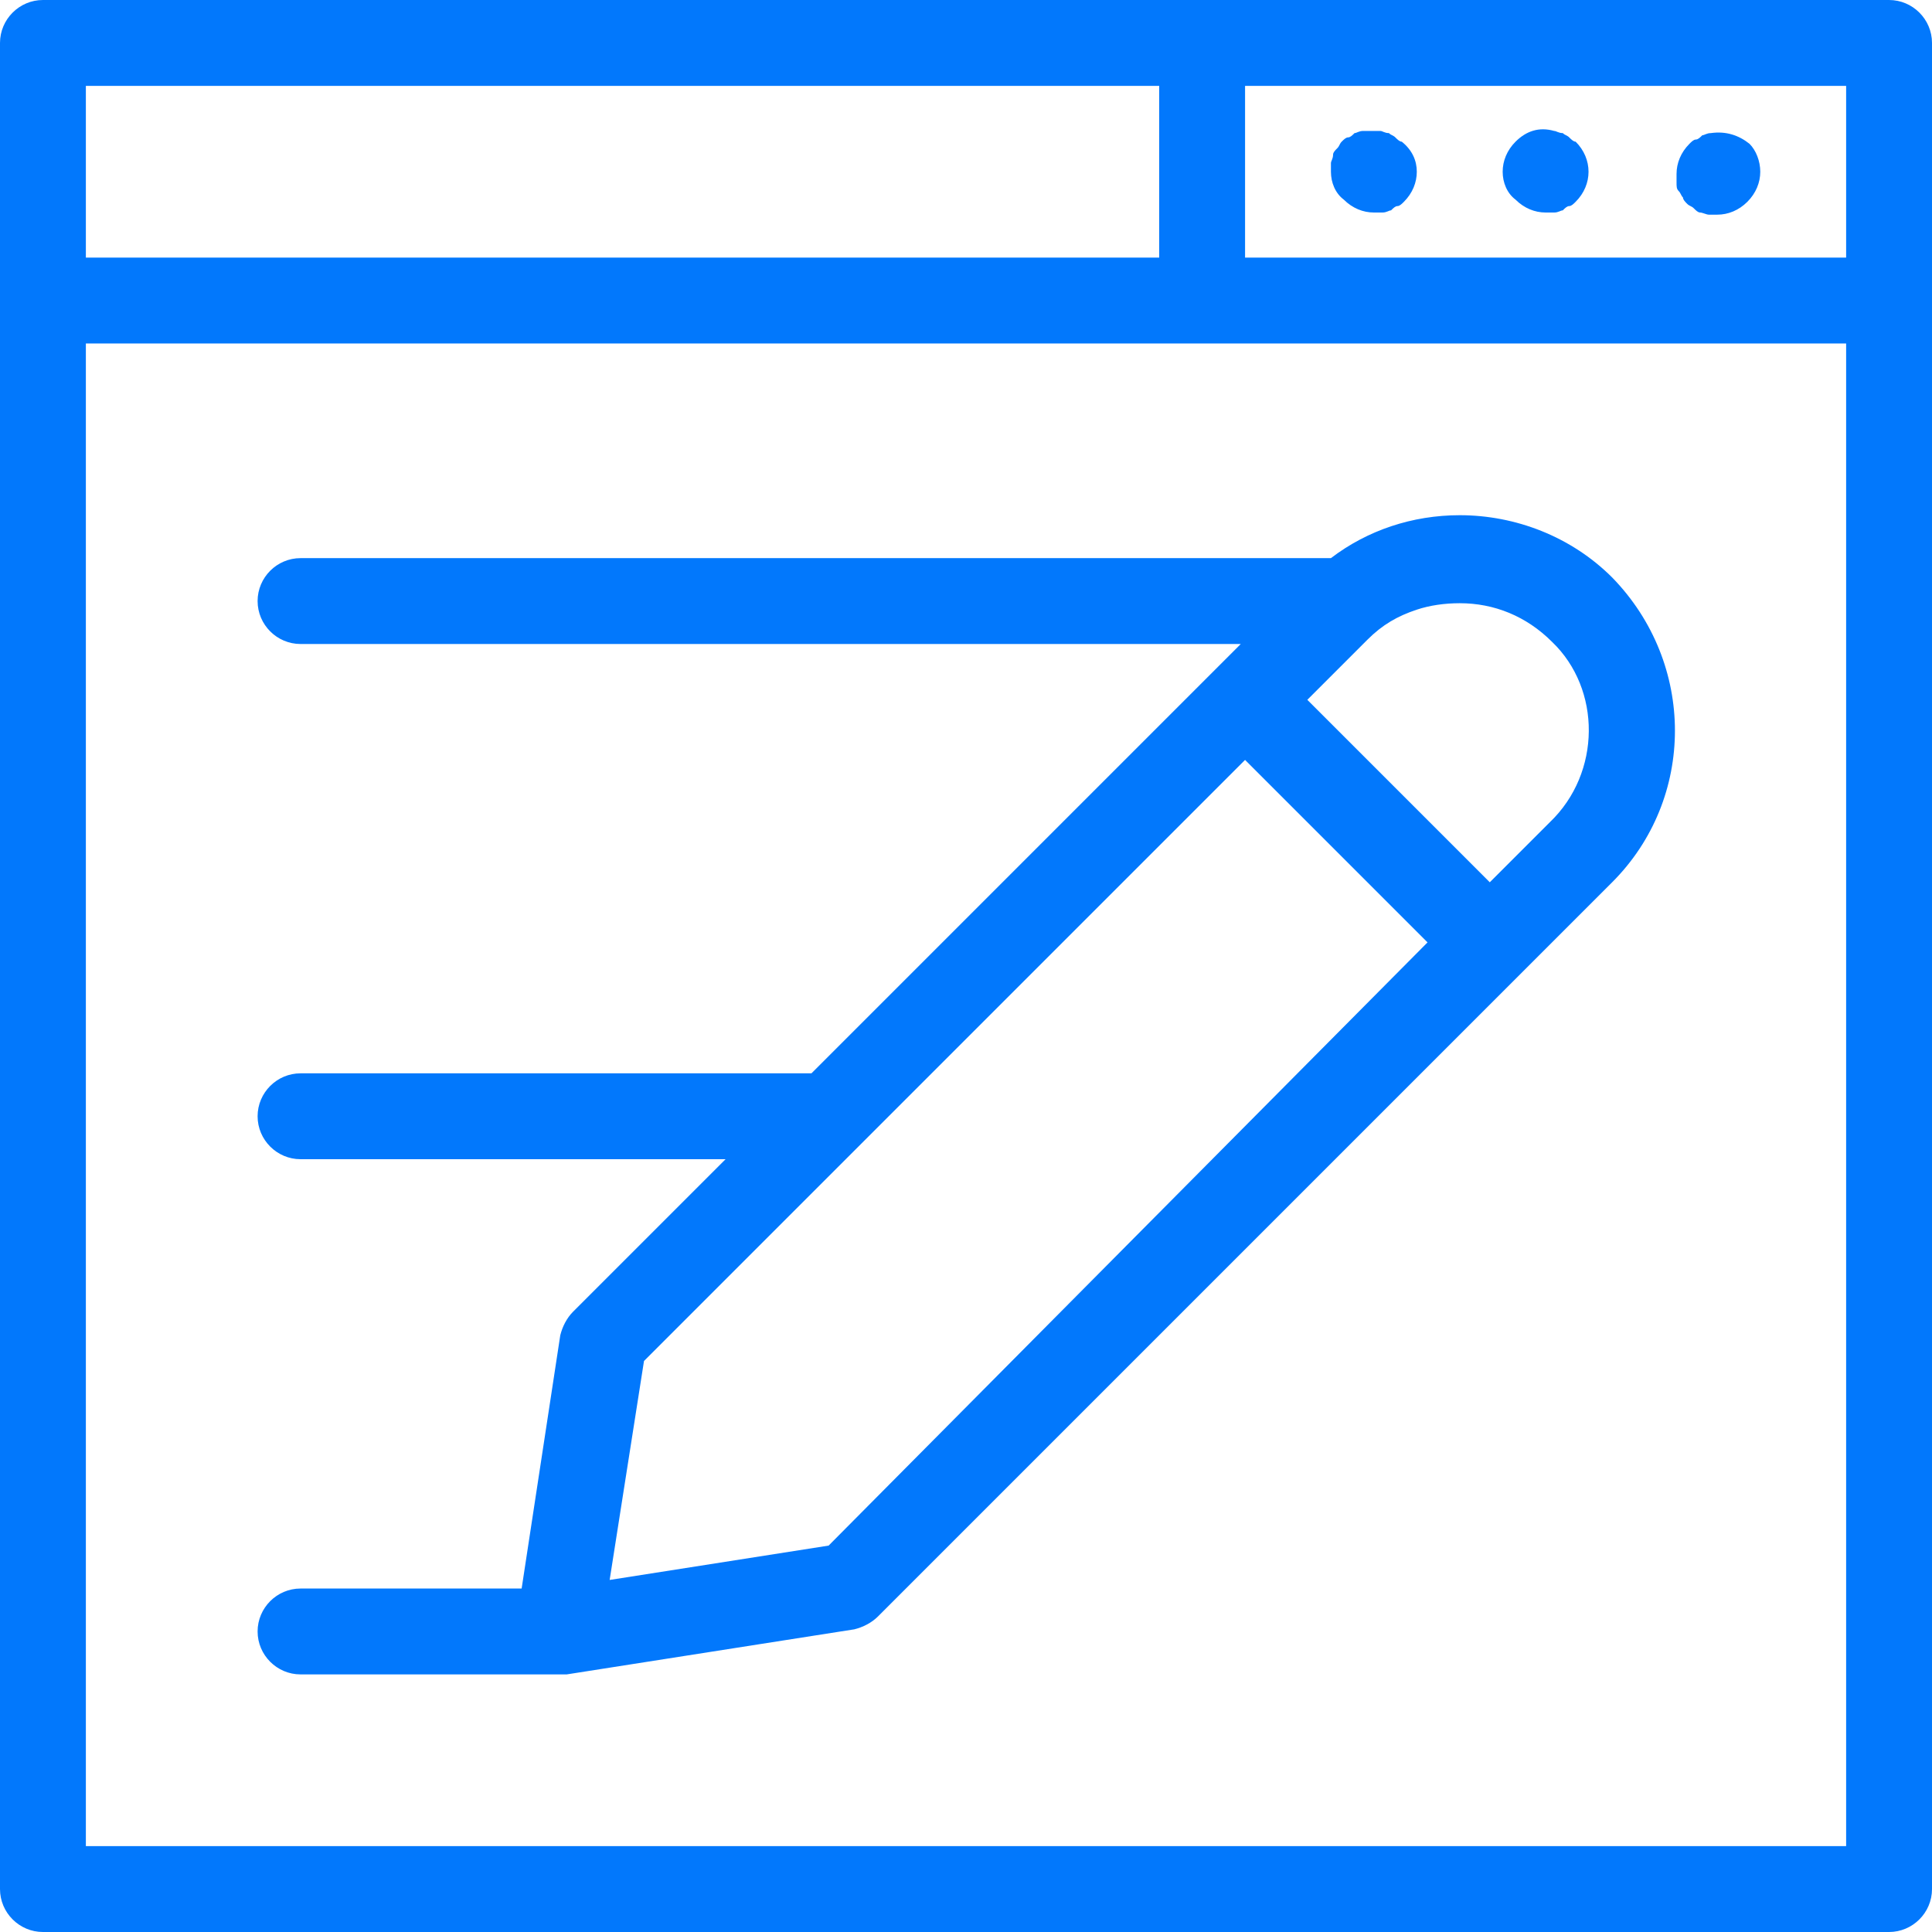 <?xml version="1.0" encoding="UTF-8"?>
<svg width="54px" height="54px" viewBox="0 0 54 54" version="1.1" xmlns="http://www.w3.org/2000/svg" xmlns:xlink="http://www.w3.org/1999/xlink">
    <title>noun_content_1509907</title>
    <g id="Page-1" stroke="none" stroke-width="1" fill="none" fill-rule="evenodd">
        <g id="Desktop-HD-Copy-3" transform="translate(-1096, -1252)" fill="#0278FC" fill-rule="nonzero">
            <g id="noun_content_1509907" transform="translate(1096, 1252)">
                <path d="M52.8,0 L1.2,0 C0.54,0 0,0.54 0,1.2 L0,52.8 C0,53.46 0.54,54 1.2,54 L52.8,54 C53.46,54 54,53.46 54,52.8 L54,1.2 C54,0.54 53.46,0 52.8,0 Z M2.4,2.4 L32.4,2.4 L32.4,7.2 L2.4,7.2 L2.4,2.4 Z M51.6,51.6 L2.4,51.6 L2.4,9.6 L51.6,9.6 L51.6,51.6 Z M51.6,7.2 L34.8,7.2 L34.8,2.4 L51.6,2.4 L51.6,7.2 Z M49.2,4.8 C49.2,5.1 49.08,5.4 48.84,5.64 C48.6,5.88 48.3,6 48,6 C47.94,6 47.82,6 47.76,6 C47.7,6 47.58,5.94 47.52,5.94 C47.46,5.94 47.4,5.88 47.34,5.82 C47.28,5.76 47.22,5.76 47.16,5.7 C47.1,5.64 47.04,5.58 47.04,5.52 C46.98,5.46 46.98,5.4 46.92,5.34 C46.86,5.28 46.86,5.22 46.86,5.1 C46.86,5.04 46.86,4.92 46.86,4.86 C46.86,4.56 46.98,4.26 47.22,4.02 C47.28,3.96 47.34,3.9 47.4,3.9 C47.46,3.9 47.52,3.84 47.58,3.78 C47.64,3.78 47.7,3.72 47.82,3.72 C48.24,3.66 48.6,3.78 48.9,4.02 C49.08,4.2 49.2,4.5 49.2,4.8 Z M44.4,4.8 C44.4,5.1 44.28,5.4 44.04,5.64 C43.98,5.7 43.92,5.76 43.86,5.76 C43.8,5.76 43.74,5.82 43.68,5.88 C43.62,5.88 43.56,5.94 43.44,5.94 C43.38,5.94 43.26,5.94 43.2,5.94 C42.9,5.94 42.6,5.82 42.36,5.58 C42.12,5.4 42,5.1 42,4.8 C42,4.5 42.12,4.2 42.36,3.96 C42.66,3.66 43.02,3.54 43.44,3.66 C43.5,3.66 43.56,3.72 43.68,3.72 C43.74,3.78 43.8,3.78 43.86,3.84 C43.92,3.9 43.98,3.96 44.04,3.96 C44.28,4.2 44.4,4.5 44.4,4.8 Z M39.6,4.8 C39.6,5.1 39.48,5.4 39.24,5.64 C39.18,5.7 39.12,5.76 39.06,5.76 C39,5.76 38.94,5.82 38.88,5.88 C38.82,5.88 38.76,5.94 38.64,5.94 C38.58,5.94 38.46,5.94 38.4,5.94 C38.1,5.94 37.8,5.82 37.56,5.58 C37.32,5.4 37.2,5.1 37.2,4.8 C37.2,4.74 37.2,4.62 37.2,4.56 C37.2,4.5 37.26,4.44 37.26,4.32 C37.26,4.26 37.32,4.2 37.38,4.14 C37.44,4.08 37.44,4.02 37.5,3.96 C37.56,3.9 37.62,3.84 37.68,3.84 C37.74,3.84 37.8,3.78 37.86,3.72 C37.92,3.72 37.98,3.66 38.1,3.66 C38.28,3.66 38.4,3.66 38.58,3.66 C38.64,3.66 38.7,3.72 38.82,3.72 C38.88,3.78 38.94,3.78 39,3.84 C39.06,3.9 39.12,3.96 39.18,3.96 C39.48,4.2 39.6,4.5 39.6,4.8 Z M45.06,16.14 C43.92,15 42.36,14.4 40.8,14.4 C39.48,14.4 38.22,14.82 37.2,15.6 L8.4,15.6 C7.74,15.6 7.2,16.14 7.2,16.8 C7.2,17.46 7.74,18 8.4,18 L34.68,18 L33.12,19.56 L22.68,30 L8.4,30 C7.74,30 7.2,30.54 7.2,31.2 C7.2,31.86 7.74,32.4 8.4,32.4 L20.28,32.4 L16.02,36.66 C15.84,36.84 15.72,37.08 15.66,37.32 L14.58,44.4 L8.4,44.4 C7.74,44.4 7.2,44.94 7.2,45.6 C7.2,46.26 7.74,46.8 8.4,46.8 L15.6,46.8 C15.66,46.8 15.72,46.8 15.72,46.8 L15.78,46.8 L15.84,46.8 L23.88,45.54 C24.12,45.48 24.36,45.36 24.54,45.18 L41.64,28.08 L45.06,24.66 C47.4,22.32 47.4,18.54 45.06,16.14 Z M23.16,43.2 L17.04,44.16 L18,38.04 L34.8,21.24 L39.9,26.34 L23.16,43.2 Z M43.32,22.98 L41.64,24.66 L36.54,19.56 L38.1,18 L38.22,17.88 C38.64,17.46 39.06,17.22 39.6,17.04 C39.96,16.92 40.38,16.86 40.8,16.86 C41.76,16.86 42.66,17.22 43.38,17.94 C44.76,19.26 44.76,21.6 43.32,22.98 Z" id="Shape"></path>
            </g>
        </g>
    </g>
</svg>